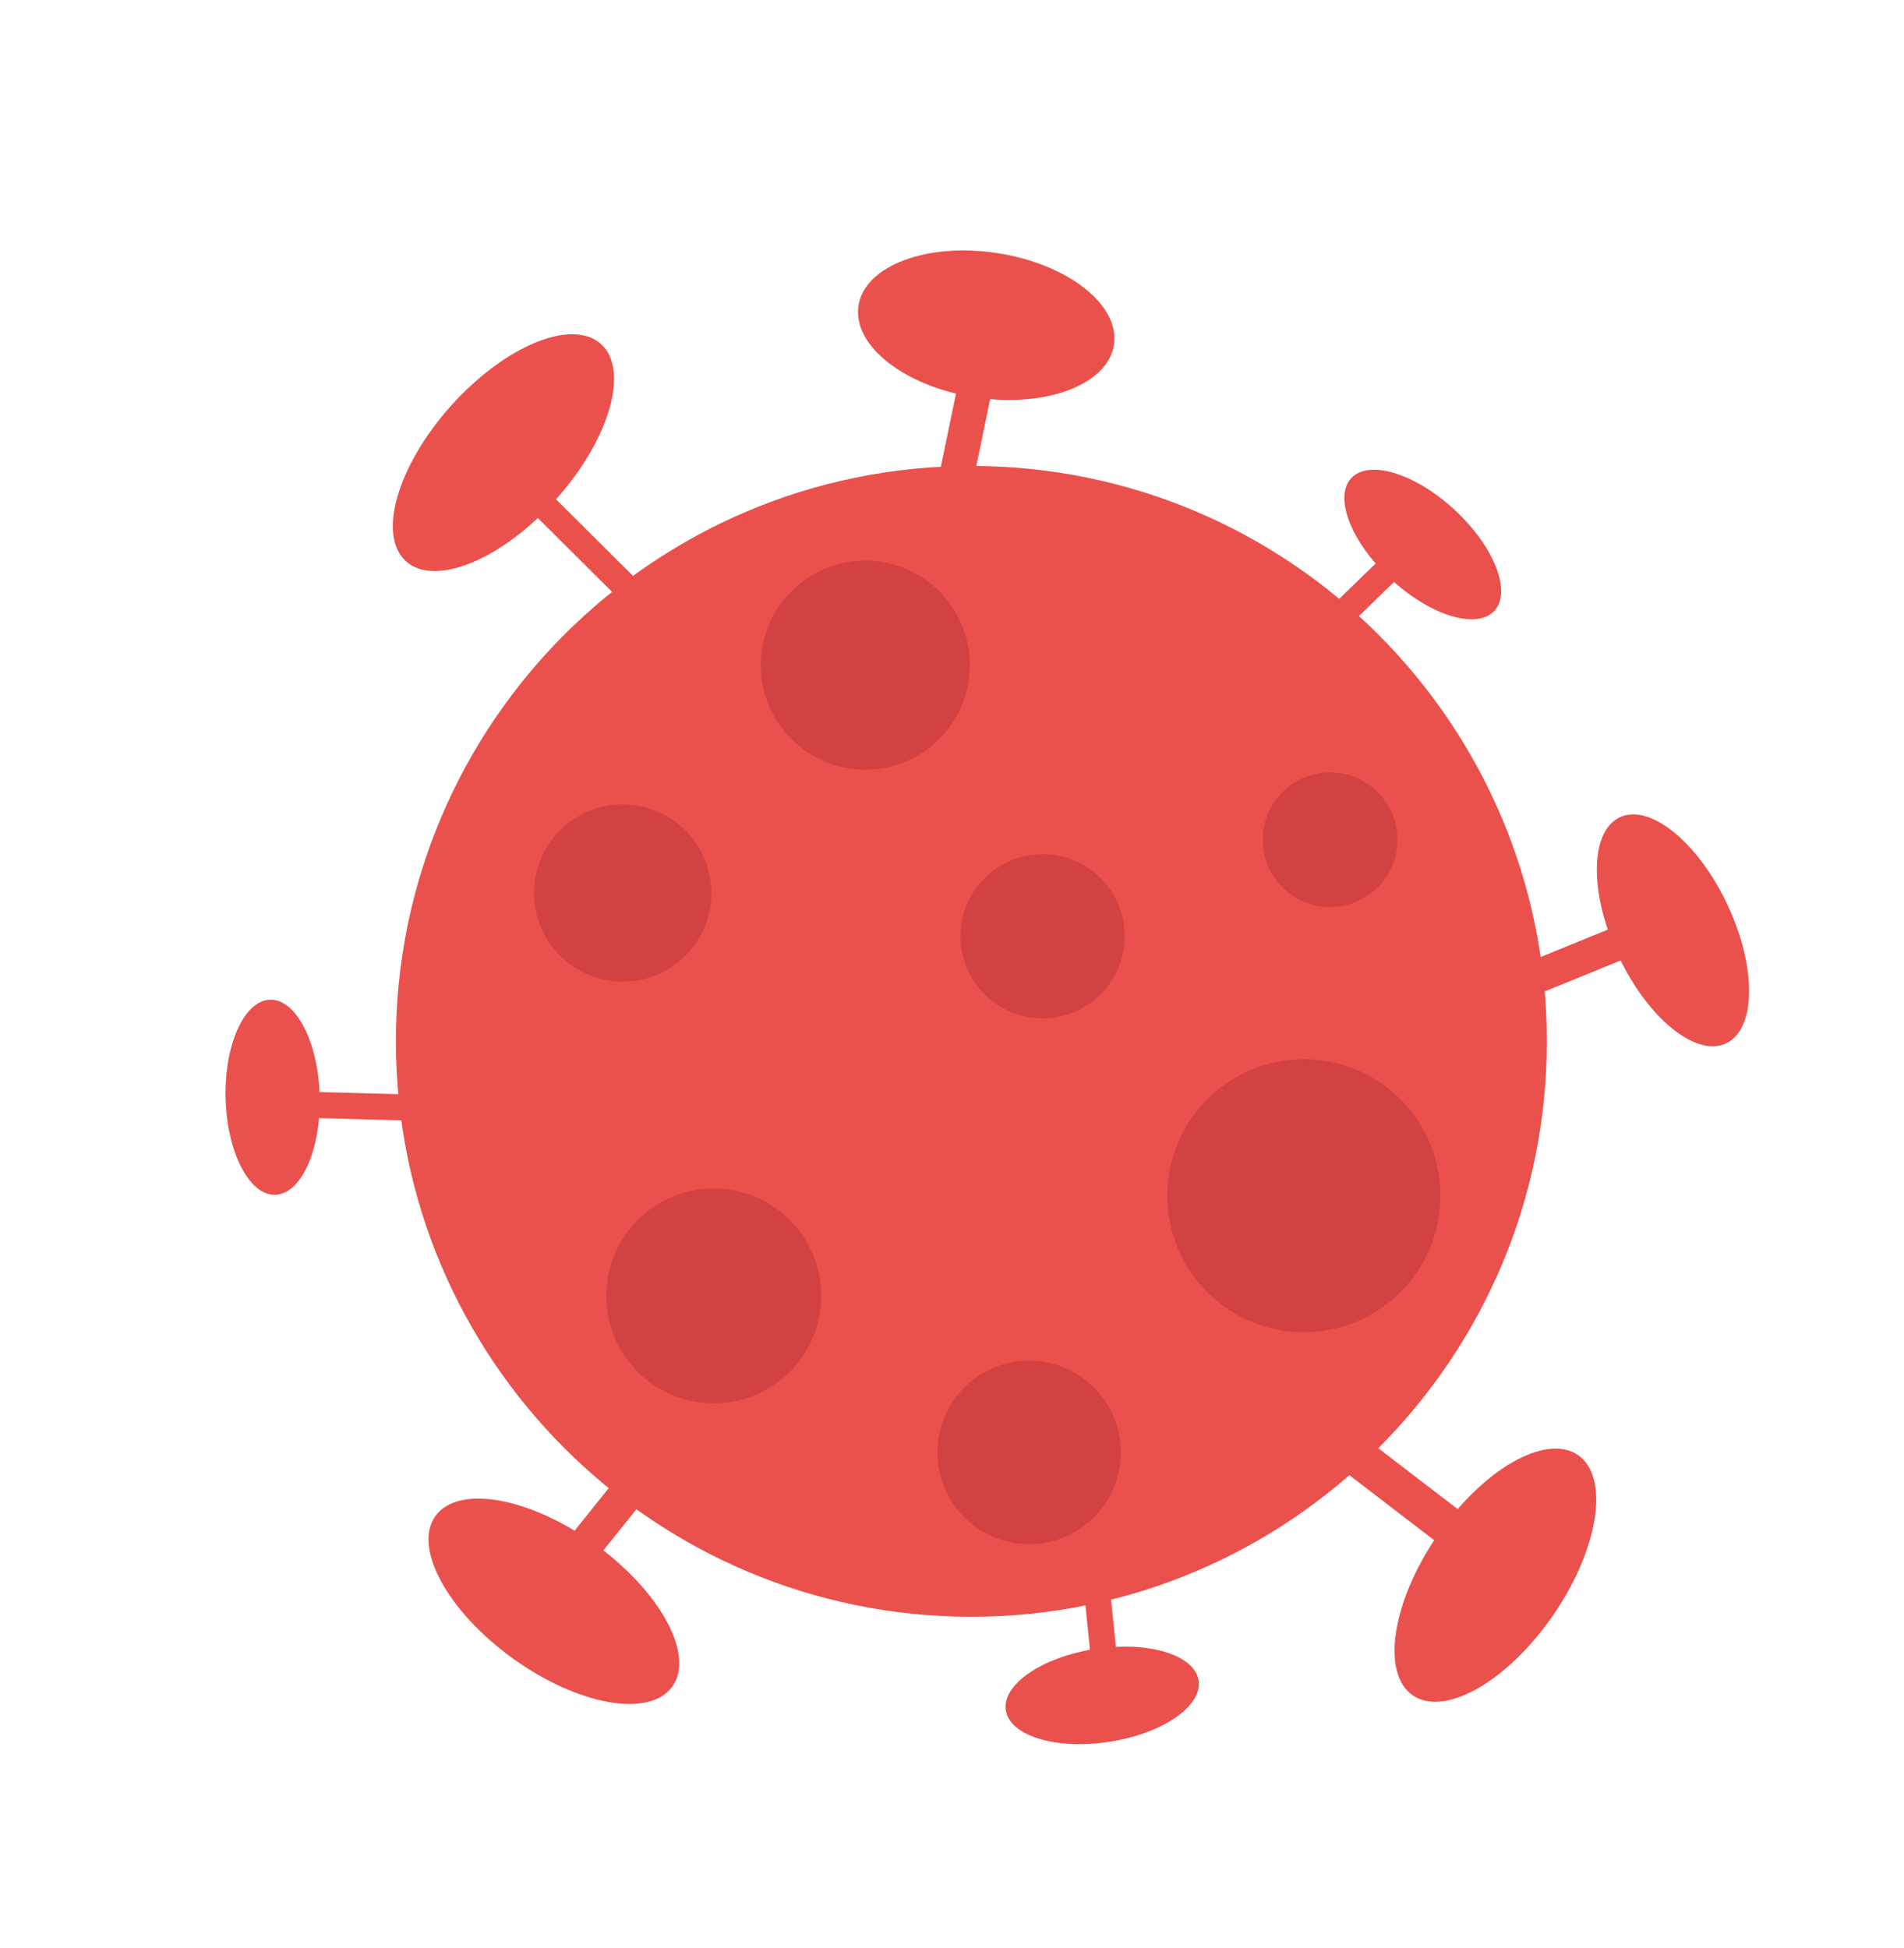 <?xml version="1.0" encoding="utf-8"?>
<!-- Generator: Adobe Illustrator 16.0.0, SVG Export Plug-In . SVG Version: 6.00 Build 0)  -->
<!DOCTYPE svg PUBLIC "-//W3C//DTD SVG 1.1//EN" "http://www.w3.org/Graphics/SVG/1.1/DTD/svg11.dtd">
<svg version="1.1" id="Layer_1" xmlns="http://www.w3.org/2000/svg" xmlns:xlink="http://www.w3.org/1999/xlink" x="0px" y="0px"
	 width="65px" height="66.5px" viewBox="0 0 65 66.5" enable-background="new 0 0 65 66.5" xml:space="preserve">
<g>
	<path fill="#EA514C" d="M33.16,15.909c10.85,0,19.648,8.795,19.648,19.646c0,10.848-8.798,19.644-19.648,19.644
		c-10.846,0-19.644-8.796-19.644-19.644C13.516,24.704,22.313,15.909,33.16,15.909z"/>
	<circle fill="#D34242" cx="29.54" cy="22.71" r="3.569"/>
	<circle fill="#D34242" cx="35.593" cy="31.965" r="2.804"/>
	<path fill="#D34242" d="M44.51,36.163c2.574,0,4.663,2.087,4.663,4.661c0,2.572-2.089,4.66-4.663,4.66
		c-2.57,0-4.66-2.087-4.66-4.66C39.85,38.25,41.939,36.163,44.51,36.163z"/>
	<path fill="#D34242" d="M21.256,27.463c1.672,0,3.03,1.354,3.03,3.026c0,1.673-1.358,3.027-3.03,3.027
		c-1.669,0-3.027-1.354-3.027-3.027C18.229,28.817,19.587,27.463,21.256,27.463z"/>
	<circle fill="#D34242" cx="45.407" cy="28.669" r="2.3"/>
	<circle fill="#D34242" cx="35.133" cy="49.587" r="3.132"/>
	<g>
		
			<line fill="none" stroke="#EA514C" stroke-width="0.891" stroke-linecap="round" stroke-linejoin="round" stroke-miterlimit="10" x1="44.582" y1="22.173" x2="48.358" y2="18.502"/>
		<path fill="#EA514C" d="M49.665,17.413c1.347,1.249,1.951,2.792,1.351,3.443c-0.604,0.649-2.187,0.163-3.537-1.086
			c-1.351-1.25-1.955-2.791-1.351-3.443S48.314,16.162,49.665,17.413z"/>
	</g>
	<g>
		
			<line fill="none" stroke="#EA514C" stroke-width="0.891" stroke-linecap="round" stroke-linejoin="round" stroke-miterlimit="10" x1="37.276" y1="52.593" x2="37.812" y2="57.832"/>
		
			<ellipse transform="matrix(0.153 0.988 -0.988 0.153 89.089 11.839)" fill="#EA514C" cx="37.635" cy="57.914" rx="1.604" ry="3.331"/>
	</g>
	<g>
		
			<line fill="none" stroke="#EA514C" stroke-width="1.141" stroke-linecap="round" stroke-linejoin="round" stroke-miterlimit="10" x1="50.649" y1="34.084" x2="56.888" y2="31.539"/>
		<path fill="#EA514C" d="M58.973,30.888c1.003,2.132,0.981,4.252-0.047,4.735c-1.028,0.481-2.672-0.854-3.675-2.987
			c-0.999-2.132-0.981-4.25,0.047-4.733C56.326,27.419,57.97,28.755,58.973,30.888z"/>
	</g>
	<g>
		
			<line fill="none" stroke="#EA514C" stroke-width="1.18" stroke-linecap="round" stroke-linejoin="round" stroke-miterlimit="10" x1="32.367" y1="17.655" x2="33.779" y2="10.828"/>
		<path fill="#EA514C" d="M34.047,8.641c2.408,0.37,4.192,1.771,3.982,3.132c-0.207,1.359-2.328,2.163-4.739,1.794
			c-2.407-0.368-4.192-1.769-3.982-3.13C29.514,9.075,31.636,8.271,34.047,8.641z"/>
	</g>
	<g>
		
			<line fill="none" stroke="#EA514C" stroke-width="1.331" stroke-linecap="round" stroke-linejoin="round" stroke-miterlimit="10" x1="44.919" y1="48.648" x2="51.16" y2="53.432"/>
		<path fill="#EA514C" d="M53.028,55.137c-1.557,2.267-3.704,3.495-4.797,2.746c-1.09-0.752-0.713-3.195,0.84-5.462
			c1.557-2.266,3.703-3.493,4.797-2.744C54.962,50.427,54.585,52.87,53.028,55.137z"/>
	</g>
	<g>
		
			<line fill="none" stroke="#EA514C" stroke-width="0.891" stroke-linecap="round" stroke-linejoin="round" stroke-miterlimit="10" x1="14.649" y1="37.83" x2="9.385" y2="37.69"/>
		<path fill="#EA514C" d="M7.702,37.505c-0.047-1.839,0.634-3.349,1.521-3.372c0.887-0.023,1.644,1.45,1.691,3.289
			c0.047,1.839-0.634,3.349-1.521,3.371C8.509,40.814,7.752,39.345,7.702,37.505z"/>
	</g>
	<g>
		
			<line fill="none" stroke="#EA514C" stroke-width="0.891" stroke-linecap="round" stroke-linejoin="round" stroke-miterlimit="10" x1="22.643" y1="21.319" x2="17.064" y2="15.766"/>
		<path fill="#EA514C" d="M15.398,13.852c1.839-2.049,4.127-2.992,5.116-2.109c0.985,0.885,0.297,3.264-1.539,5.313
			c-1.835,2.051-4.127,2.994-5.112,2.109C12.875,18.28,13.563,15.903,15.398,13.852z"/>
	</g>
	<g>
		
			<line fill="none" stroke="#EA514C" stroke-width="1.188" stroke-linecap="round" stroke-linejoin="round" stroke-miterlimit="10" x1="23.754" y1="48.055" x2="18.823" y2="54.195"/>
		<path fill="#EA514C" d="M17.506,56.621c-2.234-1.611-3.414-3.787-2.64-4.864c0.779-1.077,3.215-0.643,5.449,0.965
			c2.23,1.611,3.414,3.787,2.636,4.862C22.176,58.661,19.736,58.229,17.506,56.621z"/>
	</g>
	<circle fill="#D34242" cx="24.366" cy="44.245" r="3.669"/>
</g>
</svg>
